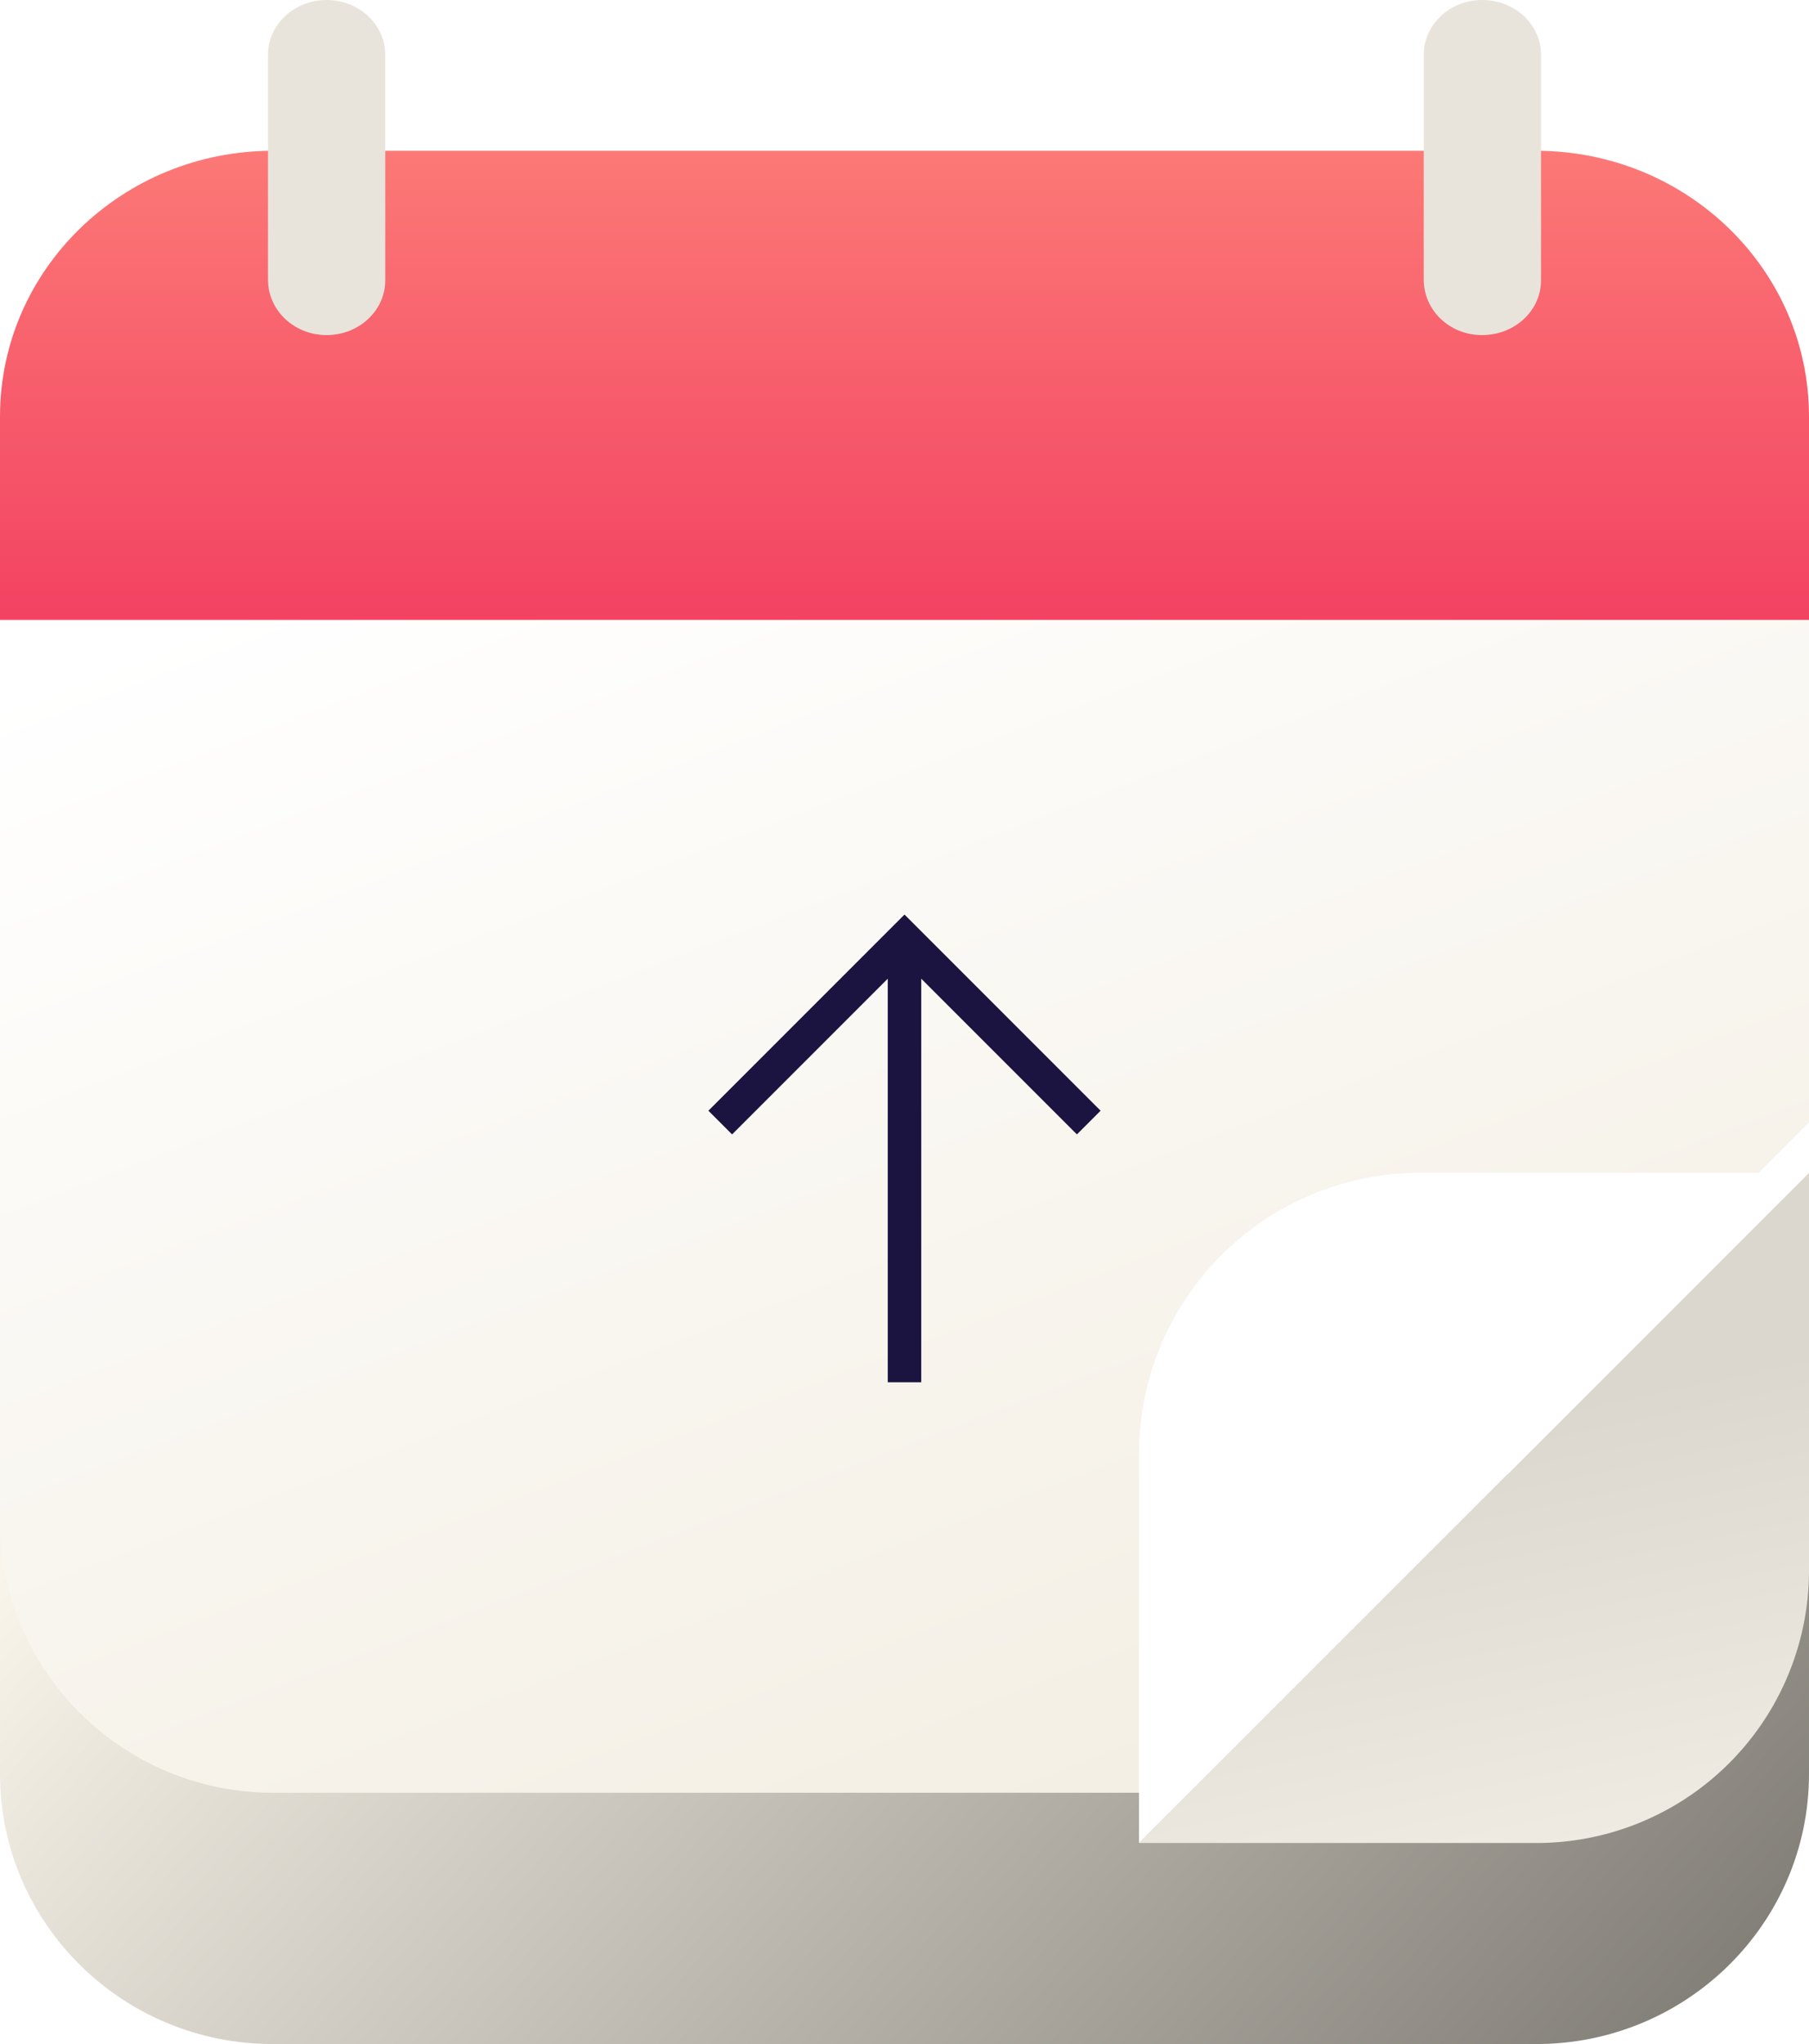 <svg xmlns="http://www.w3.org/2000/svg" width="108" height="122" fill="none" viewBox="0 0 108 122">
  <path fill="url(#paint0_linear_6672_18888)" d="M16.288 122h75.424c8.999 0 16.288-7.218 16.288-16.129V88H0v17.871C0 114.782 7.29 122 16.288 122z"/>
  <g filter="url(#filter0_i_6672_18888)">
    <path fill="url(#paint1_linear_6672_18888)" d="M16.288 110H68l40-40V32H0v61.727C0 102.717 7.29 110 16.288 110z"/>
  </g>
  <path fill="url(#paint2_linear_6672_18888)" d="M0 37h108V24.86C108 16.098 100.711 9 91.712 9H16.288C7.289 9 0 16.098 0 24.86V37z"/>
  <path fill="#E9E4DB" d="M88.474 20C90.444 20 92 18.537 92 16.732V3.268C92 1.463 90.444 0 88.474 0 86.556 0 85 1.463 85 3.268v13.415C85 18.537 86.556 20 88.474 20zM19.5 20c1.933 0 3.5-1.463 3.5-3.268V3.268C23 1.463 21.433 0 19.5 0S16 1.463 16 3.268v13.415C16 18.537 17.567 20 19.5 20z"/>
  <path fill="url(#paint3_linear_6672_18888)" d="M108 93.657A16.27 16.27 0 0191.657 110H68l40-40v23.657z"/>
  <path fill="#fff" d="M68 86.797C68 77.516 75.516 70 84.797 70H108l-40 40V86.797z"/>
  <path fill="#1B1340" fill-rule="evenodd" d="M53 58.414l-9.293 9.293-1.414-1.414L54 54.586l11.707 11.707-1.414 1.414L55 58.414V82.5h-2V58.414z" clip-rule="evenodd"/>
  <defs>
    <linearGradient id="paint0_linear_6672_18888" x1="34.342" x2="107.371" y1="55.178" y2="119.886" gradientUnits="userSpaceOnUse">
      <stop stop-color="#FAF5EB"/>
      <stop offset="1" stop-color="#7D7A73"/>
    </linearGradient>
    <linearGradient id="paint1_linear_6672_18888" x1="53.825" x2="90.233" y1="23.422" y2="118.401" gradientUnits="userSpaceOnUse">
      <stop stop-color="#fff"/>
      <stop offset="1" stop-color="#F2ECDF"/>
    </linearGradient>
    <linearGradient id="paint2_linear_6672_18888" x1="54" x2="54" y1="-1.681" y2="37" gradientUnits="userSpaceOnUse">
      <stop stop-color="#FF8E7E"/>
      <stop offset="1" stop-color="#F34262"/>
    </linearGradient>
    <linearGradient id="paint3_linear_6672_18888" x1="84.636" x2="93.695" y1="85.514" y2="128.905" gradientUnits="userSpaceOnUse">
      <stop stop-color="#DBD7CE"/>
      <stop offset="1" stop-color="#FDF9F1"/>
    </linearGradient>
    <filter id="filter0_i_6672_18888" width="108" height="81" x="0" y="29" color-interpolation-filters="sRGB" filterUnits="userSpaceOnUse">
      <feFlood flood-opacity="0" result="BackgroundImageFix"/>
      <feBlend in="SourceGraphic" in2="BackgroundImageFix" result="shape"/>
      <feColorMatrix in="SourceAlpha" result="hardAlpha" values="0 0 0 0 0 0 0 0 0 0 0 0 0 0 0 0 0 0 127 0"/>
      <feOffset dy="-3"/>
      <feGaussianBlur stdDeviation="4"/>
      <feComposite in2="hardAlpha" k2="-1" k3="1" operator="arithmetic"/>
      <feColorMatrix values="0 0 0 0 1 0 0 0 0 0.987 0 0 0 0 0.96 0 0 0 1 0"/>
      <feBlend in2="shape" result="effect1_innerShadow_6672_18888"/>
    </filter>
  </defs>
</svg>
